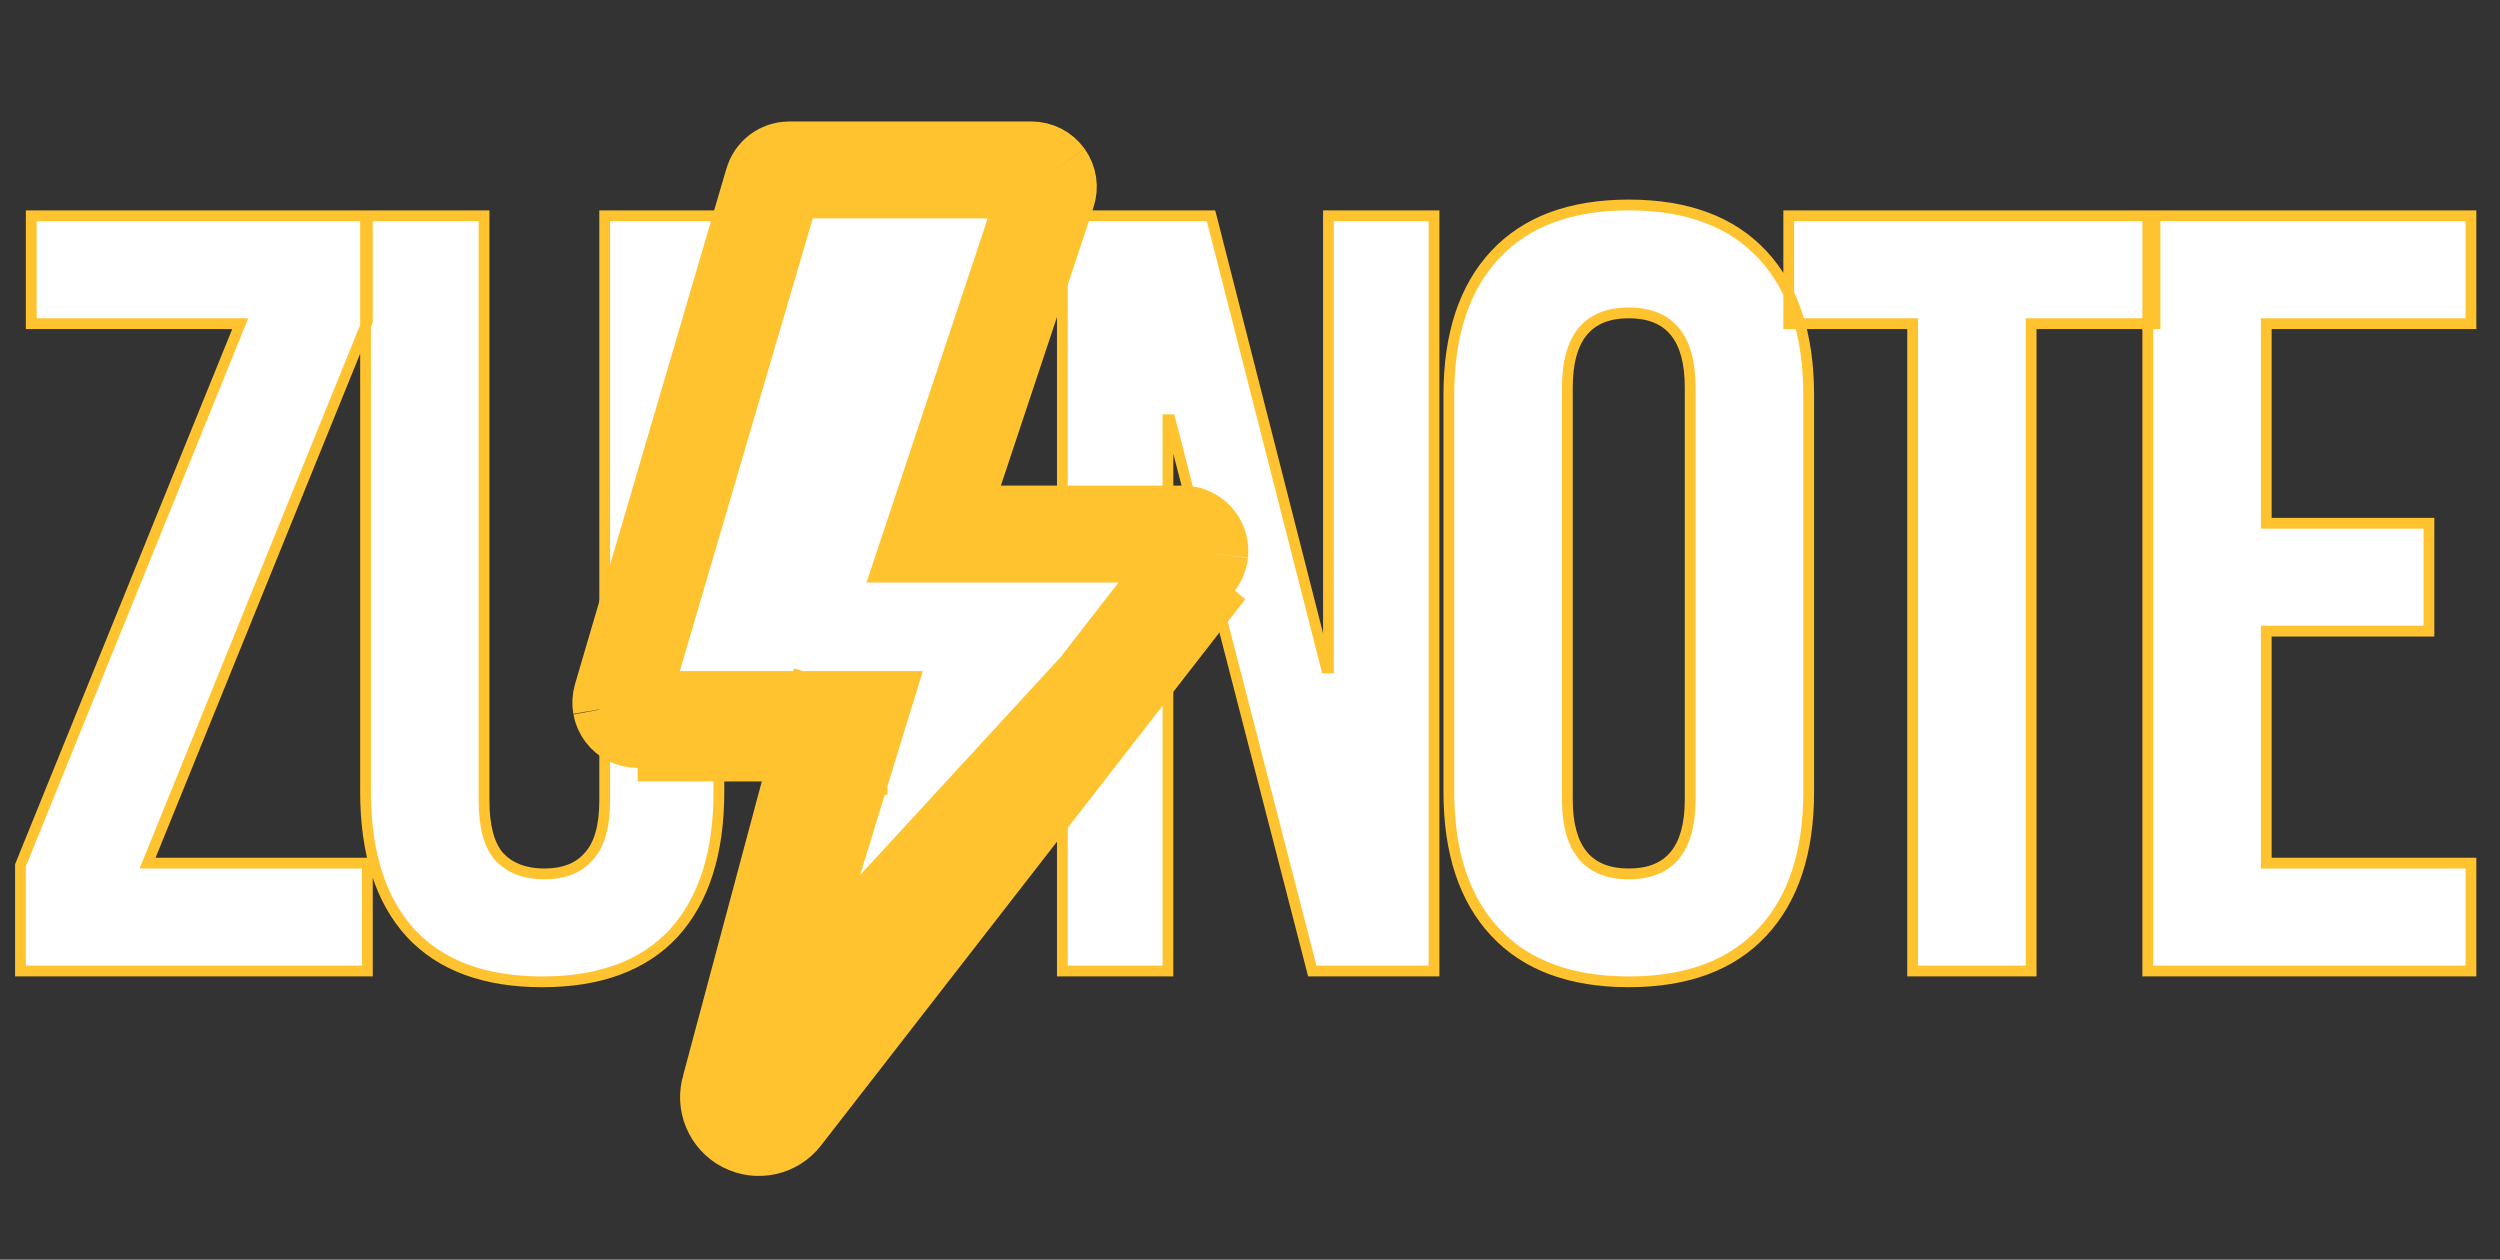 <svg width="129" height="65" viewBox="0 0 129 65" fill="none" xmlns="http://www.w3.org/2000/svg">
    <rect x="0" y="0" width="129" height="65" fill="#333333" stroke="none"/>
    <path d="M1.056 44.648L12.396 16.701H1.612V11.134H18.956V16.59L7.616 44.537H18.956V50.104H1.056V44.648ZM27.979 50.661C25.014 50.661 22.753 49.826 21.197 48.156C19.64 46.449 18.862 44.017 18.862 40.863V11.134H24.977V41.308C24.977 42.644 25.236 43.609 25.755 44.203C26.311 44.797 27.089 45.094 28.09 45.094C29.09 45.094 29.85 44.797 30.369 44.203C30.925 43.609 31.203 42.644 31.203 41.308V11.134H37.095V40.863C37.095 44.017 36.317 46.449 34.761 48.156C33.204 49.826 30.944 50.661 27.979 50.661ZM54.818 11.134H62.489L68.437 34.461H68.549V11.134H73.996V50.104H67.715L60.377 21.656H60.266V50.104H54.818V11.134ZM84.045 50.661C81.043 50.661 78.745 49.807 77.152 48.1C75.558 46.393 74.761 43.98 74.761 40.863V20.376C74.761 17.258 75.558 14.846 77.152 13.138C78.745 11.431 81.043 10.578 84.045 10.578C87.047 10.578 89.344 11.431 90.938 13.138C92.531 14.846 93.328 17.258 93.328 20.376V40.863C93.328 43.98 92.531 46.393 90.938 48.1C89.344 49.807 87.047 50.661 84.045 50.661ZM84.045 45.094C86.157 45.094 87.213 43.813 87.213 41.252V19.986C87.213 17.425 86.157 16.145 84.045 16.145C81.932 16.145 80.876 17.425 80.876 19.986V41.252C80.876 43.813 81.932 45.094 84.045 45.094ZM98.692 16.701H92.299V11.134H111.2V16.701H104.807V50.104H98.692V16.701ZM110.825 11.134H127.502V16.701H116.939V27H125.334V32.568H116.939V44.537H127.502V50.104H110.825V11.134Z" fill="white" />
    <path d="M1.056 44.648L0.799 44.544L0.778 44.594V44.648H1.056ZM12.396 16.701L12.654 16.806L12.809 16.423H12.396V16.701ZM1.612 16.701H1.334V16.98H1.612V16.701ZM1.612 11.134V10.856H1.334V11.134H1.612ZM18.956 11.134H19.234V10.856H18.956V11.134ZM18.956 16.59L19.214 16.695L19.234 16.644V16.59H18.956ZM7.616 44.537L7.358 44.432L7.203 44.815H7.616V44.537ZM18.956 44.537H19.234V44.259H18.956V44.537ZM18.956 50.104V50.383H19.234V50.104H18.956ZM1.056 50.104H0.778V50.383H1.056V50.104ZM1.314 44.753L12.654 16.806L12.139 16.597L0.799 44.544L1.314 44.753ZM12.396 16.423H1.612V16.98H12.396V16.423ZM1.89 16.701V11.134H1.334V16.701H1.89ZM1.612 11.413H18.956V10.856H1.612V11.413ZM18.678 11.134V16.59H19.234V11.134H18.678ZM18.699 16.485L7.358 44.432L7.873 44.642L19.214 16.695L18.699 16.485ZM7.616 44.815H18.956V44.259H7.616V44.815ZM18.678 44.537V50.104H19.234V44.537H18.678ZM18.956 49.826H1.056V50.383H18.956V49.826ZM1.334 50.104V44.648H0.778V50.104H1.334ZM21.197 48.156L20.991 48.343L20.994 48.346L21.197 48.156ZM18.862 11.134V10.856H18.584V11.134H18.862ZM24.977 11.134H25.255V10.856H24.977V11.134ZM25.755 44.203L25.546 44.386L25.549 44.39L25.552 44.393L25.755 44.203ZM30.369 44.203L30.166 44.013L30.163 44.016L30.16 44.02L30.369 44.203ZM31.203 11.134V10.856H30.925V11.134H31.203ZM37.095 11.134H37.373V10.856H37.095V11.134ZM34.761 48.156L34.964 48.346L34.966 48.343L34.761 48.156ZM27.979 50.383C25.067 50.383 22.889 49.564 21.4 47.966L20.994 48.346C22.617 50.088 24.961 50.939 27.979 50.939V50.383ZM21.402 47.968C19.907 46.328 19.14 43.974 19.14 40.863H18.584C18.584 44.061 19.373 46.569 20.991 48.343L21.402 47.968ZM19.14 40.863V11.134H18.584V40.863H19.14ZM18.862 11.413H24.977V10.856H18.862V11.413ZM24.699 11.134V41.308H25.255V11.134H24.699ZM24.699 41.308C24.699 42.668 24.961 43.717 25.546 44.386L25.964 44.02C25.512 43.502 25.255 42.62 25.255 41.308H24.699ZM25.552 44.393C26.172 45.056 27.031 45.372 28.09 45.372V44.815C27.147 44.815 26.449 44.538 25.958 44.013L25.552 44.393ZM28.09 45.372C29.147 45.372 29.993 45.056 30.578 44.386L30.16 44.02C29.707 44.538 29.033 44.815 28.09 44.815V45.372ZM30.572 44.393C31.199 43.723 31.481 42.672 31.481 41.308H30.925C30.925 42.616 30.651 43.495 30.166 44.013L30.572 44.393ZM31.481 41.308V11.134H30.925V41.308H31.481ZM31.203 11.413H37.095V10.856H31.203V11.413ZM36.817 11.134V40.863H37.373V11.134H36.817ZM36.817 40.863C36.817 43.974 36.05 46.328 34.555 47.968L34.966 48.343C36.584 46.569 37.373 44.061 37.373 40.863H36.817ZM34.557 47.966C33.068 49.564 30.891 50.383 27.979 50.383V50.939C30.996 50.939 33.34 50.088 34.964 48.346L34.557 47.966ZM54.818 11.134V10.856H54.54V11.134H54.818ZM62.489 11.134L62.759 11.065L62.705 10.856H62.489V11.134ZM68.437 34.461L68.168 34.529L68.222 34.739H68.437V34.461ZM68.549 34.461V34.739H68.826V34.461H68.549ZM68.549 11.134V10.856H68.271V11.134H68.549ZM73.996 11.134H74.274V10.856H73.996V11.134ZM73.996 50.104V50.383H74.274V50.104H73.996ZM67.715 50.104L67.446 50.174L67.5 50.383H67.715V50.104ZM60.377 21.656L60.646 21.587L60.592 21.378H60.377V21.656ZM60.266 21.656V21.378H59.988V21.656H60.266ZM60.266 50.104V50.383H60.544V50.104H60.266ZM54.818 50.104H54.54V50.383H54.818V50.104ZM54.818 11.413H62.489V10.856H54.818V11.413ZM62.22 11.203L68.168 34.529L68.707 34.392L62.759 11.065L62.22 11.203ZM68.437 34.739H68.549V34.182H68.437V34.739ZM68.826 34.461V11.134H68.271V34.461H68.826ZM68.549 11.413H73.996V10.856H68.549V11.413ZM73.718 11.134V50.104H74.274V11.134H73.718ZM73.996 49.826H67.715V50.383H73.996V49.826ZM67.984 50.035L60.646 21.587L60.108 21.726L67.446 50.174L67.984 50.035ZM60.377 21.378H60.266V21.934H60.377V21.378ZM59.988 21.656V50.104H60.544V21.656H59.988ZM60.266 49.826H54.818V50.383H60.266V49.826ZM55.096 50.104V11.134H54.54V50.104H55.096ZM77.152 48.1L77.355 47.91L77.152 48.1ZM77.152 13.138L77.355 13.329L77.152 13.138ZM90.938 13.138L90.735 13.329L90.938 13.138ZM90.938 48.1L90.735 47.91L90.938 48.1ZM84.045 50.383C81.097 50.383 78.882 49.546 77.355 47.91L76.948 48.29C78.609 50.069 80.989 50.939 84.045 50.939V50.383ZM77.355 47.91C75.824 46.27 75.039 43.934 75.039 40.863H74.483C74.483 44.027 75.293 46.516 76.948 48.29L77.355 47.91ZM75.039 40.863V20.376H74.483V40.863H75.039ZM75.039 20.376C75.039 17.305 75.824 14.969 77.355 13.329L76.948 12.948C75.293 14.722 74.483 17.212 74.483 20.376H75.039ZM77.355 13.329C78.882 11.693 81.097 10.856 84.045 10.856V10.299C80.989 10.299 78.609 11.17 76.948 12.948L77.355 13.329ZM84.045 10.856C86.993 10.856 89.208 11.693 90.735 13.329L91.141 12.948C89.481 11.17 87.1 10.299 84.045 10.299V10.856ZM90.735 13.329C92.266 14.969 93.05 17.305 93.05 20.376H93.606C93.606 17.212 92.797 14.722 91.141 12.948L90.735 13.329ZM93.05 20.376V40.863H93.606V20.376H93.05ZM93.05 40.863C93.05 43.934 92.266 46.27 90.735 47.91L91.141 48.29C92.797 46.516 93.606 44.027 93.606 40.863H93.05ZM90.735 47.91C89.208 49.546 86.993 50.383 84.045 50.383V50.939C87.1 50.939 89.481 50.069 91.141 48.29L90.735 47.91ZM84.045 45.372C85.159 45.372 86.041 45.032 86.635 44.311C87.222 43.6 87.491 42.564 87.491 41.252H86.935C86.935 42.501 86.677 43.387 86.207 43.956C85.746 44.516 85.043 44.815 84.045 44.815V45.372ZM87.491 41.252V19.986H86.935V41.252H87.491ZM87.491 19.986C87.491 18.674 87.222 17.639 86.635 16.928C86.041 16.207 85.159 15.866 84.045 15.866V16.423C85.043 16.423 85.746 16.723 86.207 17.282C86.677 17.852 86.935 18.737 86.935 19.986H87.491ZM84.045 15.866C82.93 15.866 82.049 16.207 81.454 16.928C80.868 17.639 80.598 18.674 80.598 19.986H81.154C81.154 18.737 81.413 17.852 81.883 17.282C82.344 16.723 83.047 16.423 84.045 16.423V15.866ZM80.598 19.986V41.252H81.154V19.986H80.598ZM80.598 41.252C80.598 42.564 80.868 43.6 81.454 44.311C82.049 45.032 82.93 45.372 84.045 45.372V44.815C83.047 44.815 82.344 44.516 81.883 43.956C81.413 43.387 81.154 42.501 81.154 41.252H80.598ZM98.692 16.701H98.97V16.423H98.692V16.701ZM92.299 16.701H92.021V16.98H92.299V16.701ZM92.299 11.134V10.856H92.021V11.134H92.299ZM111.2 11.134H111.477V10.856H111.2V11.134ZM111.2 16.701V16.98H111.477V16.701H111.2ZM104.807 16.701V16.423H104.529V16.701H104.807ZM104.807 50.104V50.383H105.085V50.104H104.807ZM98.692 50.104H98.414V50.383H98.692V50.104ZM98.692 16.423H92.299V16.98H98.692V16.423ZM92.577 16.701V11.134H92.021V16.701H92.577ZM92.299 11.413H111.2V10.856H92.299V11.413ZM110.922 11.134V16.701H111.477V11.134H110.922ZM111.2 16.423H104.807V16.98H111.2V16.423ZM104.529 16.701V50.104H105.085V16.701H104.529ZM104.807 49.826H98.692V50.383H104.807V49.826ZM98.97 50.104V16.701H98.414V50.104H98.97ZM110.825 11.134V10.856H110.547V11.134H110.825ZM127.502 11.134H127.779V10.856H127.502V11.134ZM127.502 16.701V16.98H127.779V16.701H127.502ZM116.939 16.701V16.423H116.662V16.701H116.939ZM116.939 27.001H116.662V27.279H116.939V27.001ZM125.334 27.001H125.611V26.722H125.334V27.001ZM125.334 32.568V32.846H125.611V32.568H125.334ZM116.939 32.568V32.289H116.662V32.568H116.939ZM116.939 44.537H116.662V44.815H116.939V44.537ZM127.502 44.537H127.779V44.259H127.502V44.537ZM127.502 50.104V50.383H127.779V50.104H127.502ZM110.825 50.104H110.547V50.383H110.825V50.104ZM110.825 11.413H127.502V10.856H110.825V11.413ZM127.224 11.134V16.701H127.779V11.134H127.224ZM127.502 16.423H116.939V16.98H127.502V16.423ZM116.662 16.701V27.001H117.217V16.701H116.662ZM116.939 27.279H125.334V26.722H116.939V27.279ZM125.056 27.001V32.568H125.611V27.001H125.056ZM125.334 32.289H116.939V32.846H125.334V32.289ZM116.662 32.568V44.537H117.217V32.568H116.662ZM116.939 44.815H127.502V44.259H116.939V44.815ZM127.224 44.537V50.104H127.779V44.537H127.224ZM127.502 49.826H110.825V50.383H127.502V49.826ZM111.103 50.104V11.134H110.547V50.104H111.103Z" fill="#FFC330" />
    <path d="M37.661 56.15C37.553 56.501 37.571 56.878 37.712 57.217C37.853 57.556 38.108 57.834 38.433 58.003C38.759 58.172 39.132 58.222 39.49 58.143C39.848 58.064 40.167 57.862 40.391 57.572L62.28 29.389L37.661 56.15ZM37.661 56.15L43.079 38.518H43.293V37.822L42.629 37.617L42.566 37.822M37.661 56.15L42.566 37.822L37.661 56.15ZM42.566 37.822H32.902H42.566ZM39.885 9.393L39.885 9.393C39.938 9.212 40.048 9.054 40.198 8.942C40.349 8.829 40.531 8.768 40.719 8.768H40.719H53.227C53.364 8.768 53.5 8.801 53.622 8.864C53.745 8.927 53.85 9.018 53.931 9.13L54.493 8.724L53.931 9.13C54.011 9.241 54.064 9.371 54.085 9.507C54.105 9.643 54.094 9.782 54.05 9.913L48.484 26.641L48.179 27.557H49.144H61.044H61.045C61.208 27.557 61.367 27.603 61.505 27.689C61.643 27.775 61.754 27.899 61.826 28.045C61.897 28.191 61.926 28.355 61.91 28.517L62.601 28.588L61.91 28.517C61.893 28.678 61.831 28.833 61.731 28.961L39.843 57.145L39.842 57.146C39.717 57.307 39.54 57.42 39.341 57.463C39.142 57.507 38.934 57.48 38.754 57.385C38.574 57.291 38.432 57.137 38.353 56.949C38.275 56.761 38.265 56.551 38.325 56.356L38.325 56.355L43.957 38.026L44.234 37.126H43.293H32.902H32.902C32.767 37.126 32.633 37.094 32.513 37.034C32.392 36.974 32.287 36.886 32.206 36.777C32.125 36.669 32.071 36.544 32.046 36.41L31.363 36.534L32.046 36.41C32.023 36.277 32.03 36.14 32.068 36.011C32.068 36.011 32.068 36.011 32.068 36.011L39.885 9.393Z" fill="white" />
    <path d="M37.661 56.15L43.079 38.518H43.293V37.822L42.629 37.617L42.566 37.822M37.661 56.15L42.566 37.822M37.661 56.15C37.553 56.501 37.571 56.878 37.712 57.217C37.853 57.556 38.108 57.834 38.433 58.003C38.759 58.172 39.132 58.222 39.49 58.143C39.848 58.064 40.167 57.862 40.391 57.572L62.28 29.389L37.661 56.15ZM42.566 37.822H32.902H42.566ZM39.885 9.393L39.885 9.393C39.938 9.212 40.048 9.054 40.198 8.942C40.349 8.829 40.531 8.768 40.719 8.768H40.719H53.227C53.364 8.768 53.5 8.801 53.622 8.864C53.745 8.927 53.85 9.018 53.931 9.13L54.493 8.724L53.931 9.13C54.011 9.241 54.064 9.371 54.085 9.507C54.105 9.643 54.094 9.782 54.05 9.913L48.484 26.641L48.179 27.557H49.144H61.044H61.045C61.208 27.557 61.367 27.603 61.505 27.689C61.643 27.775 61.754 27.899 61.826 28.045C61.897 28.191 61.926 28.355 61.91 28.517L62.601 28.588L61.91 28.517C61.893 28.678 61.831 28.833 61.731 28.961L39.843 57.145L39.842 57.146C39.717 57.307 39.54 57.42 39.341 57.463C39.142 57.507 38.934 57.48 38.754 57.385C38.574 57.291 38.432 57.137 38.353 56.949C38.275 56.761 38.265 56.551 38.325 56.356L38.325 56.355L43.957 38.026L44.234 37.126H43.293H32.902H32.902C32.767 37.126 32.633 37.094 32.513 37.034C32.392 36.974 32.287 36.886 32.206 36.777C32.125 36.669 32.071 36.544 32.046 36.41L31.363 36.534L32.046 36.41C32.023 36.277 32.03 36.14 32.068 36.011C32.068 36.011 32.068 36.011 32.068 36.011L39.885 9.393Z" stroke="#FFC330" stroke-width="5" />
</svg>
    